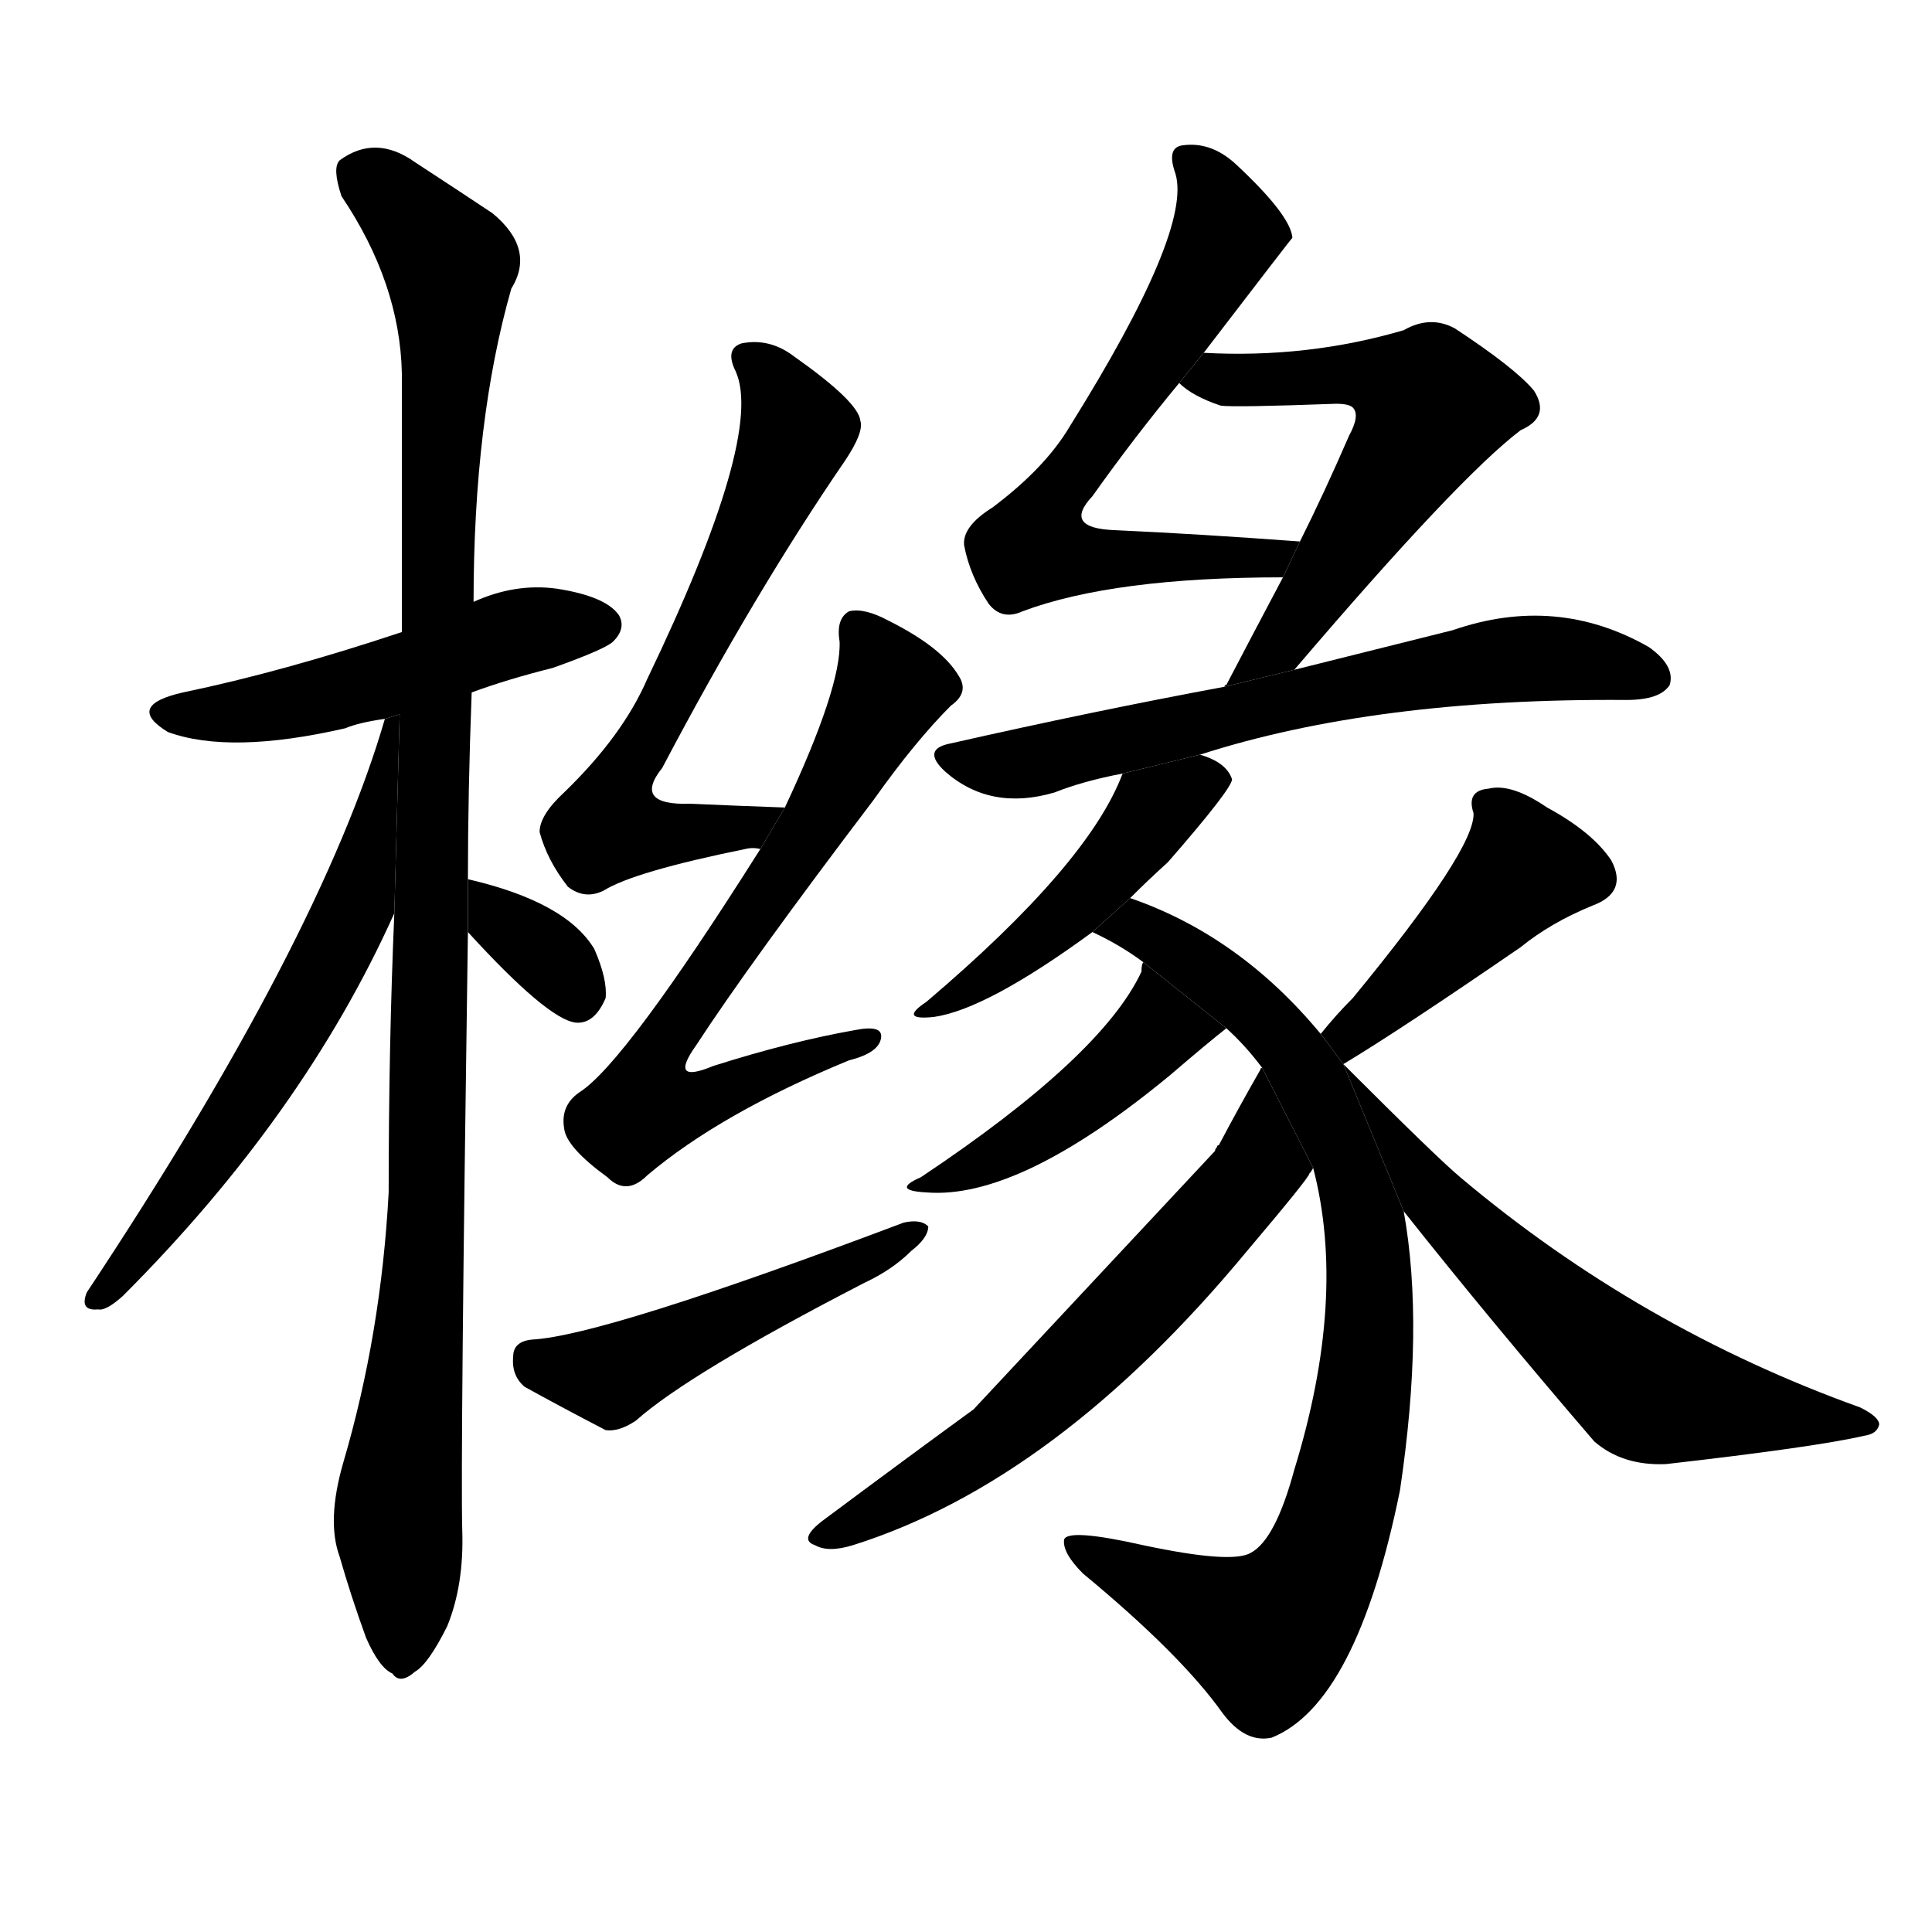<svg version="1.1" viewBox="0 0 1024 1024" xmlns="http://www.w3.org/2000/svg">
  <g stroke="black" stroke-dasharray="1,1" stroke-width="1" transform="scale(4, 4)">
  </g>
  <g transform="scale(1, -1) translate(0, -900)">
    <style type="text/css">
      
        @keyframes keyframes0 {
          from {
            stroke: blue;
            stroke-dashoffset: 488;
            stroke-width: 128;
          }
          61% {
            animation-timing-function: step-end;
            stroke: blue;
            stroke-dashoffset: 0;
            stroke-width: 128;
          }
          to {
            stroke: black;
            stroke-width: 1024;
          }
        }
        #make-me-a-hanzi-animation-0 {
          animation: keyframes0 0.647s both;
          animation-delay: 0s;
          animation-timing-function: linear;
        }
      
        @keyframes keyframes1 {
          from {
            stroke: blue;
            stroke-dashoffset: 1058;
            stroke-width: 128;
          }
          77% {
            animation-timing-function: step-end;
            stroke: blue;
            stroke-dashoffset: 0;
            stroke-width: 128;
          }
          to {
            stroke: black;
            stroke-width: 1024;
          }
        }
        #make-me-a-hanzi-animation-1 {
          animation: keyframes1 1.111s both;
          animation-delay: 0.647s;
          animation-timing-function: linear;
        }
      
        @keyframes keyframes2 {
          from {
            stroke: blue;
            stroke-dashoffset: 597;
            stroke-width: 128;
          }
          66% {
            animation-timing-function: step-end;
            stroke: blue;
            stroke-dashoffset: 0;
            stroke-width: 128;
          }
          to {
            stroke: black;
            stroke-width: 1024;
          }
        }
        #make-me-a-hanzi-animation-2 {
          animation: keyframes2 0.736s both;
          animation-delay: 1.758s;
          animation-timing-function: linear;
        }
      
        @keyframes keyframes3 {
          from {
            stroke: blue;
            stroke-dashoffset: 333;
            stroke-width: 128;
          }
          52% {
            animation-timing-function: step-end;
            stroke: blue;
            stroke-dashoffset: 0;
            stroke-width: 128;
          }
          to {
            stroke: black;
            stroke-width: 1024;
          }
        }
        #make-me-a-hanzi-animation-3 {
          animation: keyframes3 0.521s both;
          animation-delay: 2.494s;
          animation-timing-function: linear;
        }
      
        @keyframes keyframes4 {
          from {
            stroke: blue;
            stroke-dashoffset: 622;
            stroke-width: 128;
          }
          67% {
            animation-timing-function: step-end;
            stroke: blue;
            stroke-dashoffset: 0;
            stroke-width: 128;
          }
          to {
            stroke: black;
            stroke-width: 1024;
          }
        }
        #make-me-a-hanzi-animation-4 {
          animation: keyframes4 0.756s both;
          animation-delay: 3.015s;
          animation-timing-function: linear;
        }
      
        @keyframes keyframes5 {
          from {
            stroke: blue;
            stroke-dashoffset: 657;
            stroke-width: 128;
          }
          68% {
            animation-timing-function: step-end;
            stroke: blue;
            stroke-dashoffset: 0;
            stroke-width: 128;
          }
          to {
            stroke: black;
            stroke-width: 1024;
          }
        }
        #make-me-a-hanzi-animation-5 {
          animation: keyframes5 0.785s both;
          animation-delay: 3.771s;
          animation-timing-function: linear;
        }
      
        @keyframes keyframes6 {
          from {
            stroke: blue;
            stroke-dashoffset: 474;
            stroke-width: 128;
          }
          61% {
            animation-timing-function: step-end;
            stroke: blue;
            stroke-dashoffset: 0;
            stroke-width: 128;
          }
          to {
            stroke: black;
            stroke-width: 1024;
          }
        }
        #make-me-a-hanzi-animation-6 {
          animation: keyframes6 0.636s both;
          animation-delay: 4.556s;
          animation-timing-function: linear;
        }
      
        @keyframes keyframes7 {
          from {
            stroke: blue;
            stroke-dashoffset: 632;
            stroke-width: 128;
          }
          67% {
            animation-timing-function: step-end;
            stroke: blue;
            stroke-dashoffset: 0;
            stroke-width: 128;
          }
          to {
            stroke: black;
            stroke-width: 1024;
          }
        }
        #make-me-a-hanzi-animation-7 {
          animation: keyframes7 0.764s both;
          animation-delay: 5.192s;
          animation-timing-function: linear;
        }
      
        @keyframes keyframes8 {
          from {
            stroke: blue;
            stroke-dashoffset: 566;
            stroke-width: 128;
          }
          65% {
            animation-timing-function: step-end;
            stroke: blue;
            stroke-dashoffset: 0;
            stroke-width: 128;
          }
          to {
            stroke: black;
            stroke-width: 1024;
          }
        }
        #make-me-a-hanzi-animation-8 {
          animation: keyframes8 0.711s both;
          animation-delay: 5.956s;
          animation-timing-function: linear;
        }
      
        @keyframes keyframes9 {
          from {
            stroke: blue;
            stroke-dashoffset: 625;
            stroke-width: 128;
          }
          67% {
            animation-timing-function: step-end;
            stroke: blue;
            stroke-dashoffset: 0;
            stroke-width: 128;
          }
          to {
            stroke: black;
            stroke-width: 1024;
          }
        }
        #make-me-a-hanzi-animation-9 {
          animation: keyframes9 0.759s both;
          animation-delay: 6.667s;
          animation-timing-function: linear;
        }
      
        @keyframes keyframes10 {
          from {
            stroke: blue;
            stroke-dashoffset: 448;
            stroke-width: 128;
          }
          59% {
            animation-timing-function: step-end;
            stroke: blue;
            stroke-dashoffset: 0;
            stroke-width: 128;
          }
          to {
            stroke: black;
            stroke-width: 1024;
          }
        }
        #make-me-a-hanzi-animation-10 {
          animation: keyframes10 0.615s both;
          animation-delay: 7.425s;
          animation-timing-function: linear;
        }
      
        @keyframes keyframes11 {
          from {
            stroke: blue;
            stroke-dashoffset: 819;
            stroke-width: 128;
          }
          73% {
            animation-timing-function: step-end;
            stroke: blue;
            stroke-dashoffset: 0;
            stroke-width: 128;
          }
          to {
            stroke: black;
            stroke-width: 1024;
          }
        }
        #make-me-a-hanzi-animation-11 {
          animation: keyframes11 0.917s both;
          animation-delay: 8.04s;
          animation-timing-function: linear;
        }
      
        @keyframes keyframes12 {
          from {
            stroke: blue;
            stroke-dashoffset: 426;
            stroke-width: 128;
          }
          58% {
            animation-timing-function: step-end;
            stroke: blue;
            stroke-dashoffset: 0;
            stroke-width: 128;
          }
          to {
            stroke: black;
            stroke-width: 1024;
          }
        }
        #make-me-a-hanzi-animation-12 {
          animation: keyframes12 0.597s both;
          animation-delay: 8.956s;
          animation-timing-function: linear;
        }
      
        @keyframes keyframes13 {
          from {
            stroke: blue;
            stroke-dashoffset: 603;
            stroke-width: 128;
          }
          66% {
            animation-timing-function: step-end;
            stroke: blue;
            stroke-dashoffset: 0;
            stroke-width: 128;
          }
          to {
            stroke: black;
            stroke-width: 1024;
          }
        }
        #make-me-a-hanzi-animation-13 {
          animation: keyframes13 0.741s both;
          animation-delay: 9.553s;
          animation-timing-function: linear;
        }
      
        @keyframes keyframes14 {
          from {
            stroke: blue;
            stroke-dashoffset: 427;
            stroke-width: 128;
          }
          58% {
            animation-timing-function: step-end;
            stroke: blue;
            stroke-dashoffset: 0;
            stroke-width: 128;
          }
          to {
            stroke: black;
            stroke-width: 1024;
          }
        }
        #make-me-a-hanzi-animation-14 {
          animation: keyframes14 0.597s both;
          animation-delay: 10.294s;
          animation-timing-function: linear;
        }
      
        @keyframes keyframes15 {
          from {
            stroke: blue;
            stroke-dashoffset: 592;
            stroke-width: 128;
          }
          66% {
            animation-timing-function: step-end;
            stroke: blue;
            stroke-dashoffset: 0;
            stroke-width: 128;
          }
          to {
            stroke: black;
            stroke-width: 1024;
          }
        }
        #make-me-a-hanzi-animation-15 {
          animation: keyframes15 0.732s both;
          animation-delay: 10.891s;
          animation-timing-function: linear;
        }
      
    </style>
    
      <path d="M 250 533 Q 269 540 293 546 Q 321 556 325 560 Q 332 567 328 574 Q 321 584 295 588 Q 273 591 251 581 L 213 565 Q 150 544 97 533 Q 66 526 89 512 Q 122 500 183 514 Q 190 517 204 519 L 250 533 Z" fill="black"></path>
    
      <path d="M 248 434 Q 248 480 250 533 L 251 581 Q 251 677 271 747 Q 284 768 261 787 Q 246 797 220 814 Q 199 829 180 815 Q 176 811 181 796 Q 212 750 213 702 Q 213 638 213 565 L 209 416 Q 206 346 206 268 Q 202 193 182 125 Q 173 94 180 75 Q 186 54 194 32 Q 201 16 208 13 Q 212 7 220 14 Q 227 18 237 38 Q 246 60 245 89 Q 244 128 248 406 L 248 434 Z" fill="black"></path>
    
      <path d="M 204 519 Q 170 402 46 215 Q 42 205 52 206 Q 56 205 65 213 Q 161 309 209 416 L 211.829 521.383 L 204 519 Z" fill="black"></path>
    
      <path d="M 248 406 Q 290 360 305 358 Q 315 357 321 371 Q 322 381 315 397 Q 300 422 248 434 L 248 406 Z" fill="black"></path>
    
      <path d="M 416 472 Q 388 473 366 474 Q 335 473 351 493 Q 400 586 448 656 Q 458 671 456 677 Q 455 687 421 711 Q 408 721 393 718 Q 384 715 390 703 Q 405 669 343 540 Q 330 510 299 480 Q 286 468 286 459 Q 290 444 301 430 Q 310 423 320 428 Q 336 438 395 450 Q 399 451 403 450 L 416 472 Z" fill="black"></path>
    
      <path d="M 403 450 Q 331 336 307 321 Q 297 314 299 302 Q 300 292 322 276 Q 332 266 343 277 Q 382 310 450 338 Q 466 342 467 350 Q 468 357 453 354 Q 419 348 378 335 Q 354 325 369 346 Q 397 389 463 476 Q 485 507 504 526 Q 514 533 508 542 Q 499 557 471 571 Q 458 578 450 576 Q 443 572 445 560 Q 446 536 416 472 L 403 450 Z" fill="black"></path>
    
      <path d="M 282 190 Q 272 189 272 181 Q 271 171 278 165 Q 296 155 321 142 Q 328 141 337 147 Q 365 172 458 220 Q 473 227 483 237 Q 492 244 492 250 Q 488 254 479 252 Q 320 192 282 190 Z" fill="black"></path>
    
      <path d="M 638 713 Q 684 773 685 774 Q 684 786 655 813 Q 642 825 627 823 Q 618 822 623 808 Q 632 778 567 674 Q 554 652 526 631 Q 510 621 511 611 Q 514 595 524 580 Q 531 571 542 576 Q 590 594 680 594 L 689 613 Q 635 617 591 619 Q 563 620 579 637 Q 601 668 625 697 L 638 713 Z" fill="black"></path>
    
      <path d="M 686 545 Q 773 647 806 672 Q 822 679 813 693 Q 803 705 771 726 Q 758 733 744 725 Q 693 710 638 713 L 625 697 Q 632 690 647 685 Q 654 684 708 686 Q 715 686 717 684 Q 721 680 715 669 Q 702 639 689 613 L 680 594 Q 662 560 650 537 Q 649 537 649 536 L 686 545 Z" fill="black"></path>
    
      <path d="M 636 500 Q 729 530 862 529 Q 880 529 885 537 Q 888 547 874 557 Q 825 585 770 566 Q 734 557 686 545 L 649 536 Q 579 523 504 506 Q 488 503 501 491 Q 525 470 559 480 Q 574 486 595 490 L 636 500 Z" fill="black"></path>
    
      <path d="M 599 424 Q 609 434 619 443 Q 653 482 653 487 Q 650 496 636 500 L 595 490 Q 577 442 491 369 Q 476 359 495 361 Q 523 365 579 406 L 599 424 Z" fill="black"></path>
    
      <path d="M 696 281 Q 714 212 686 121 Q 676 84 663 77 Q 653 71 606 81 Q 566 90 564 84 Q 563 77 574 66 Q 626 23 648 -8 Q 660 -24 674 -21 Q 719 -3 742 110 Q 755 197 744 258 L 712 336 L 700 352 Q 657 404 599 424 L 579 406 Q 594 399 606 390 L 650 355 Q 660 346 669 334 L 696 281 Z" fill="black"></path>
    
      <path d="M 606 390 Q 605 389 605 385 Q 584 340 488 276 Q 472 269 491 268 Q 540 264 620 330 Q 641 348 650 355 L 606 390 Z" fill="black"></path>
    
      <path d="M 644 290 L 516 153 Q 483 129 436 94 Q 423 84 432 81 Q 439 77 452 81 Q 560 115 661 237 Q 694 276 694 278 Q 695 279 696 281 L 669 334 Q 668 334 668 333 Q 656 312 646 293 Q 645 293 645 292 Q 644 291 644 290 Z" fill="black"></path>
    
      <path d="M 712 336 Q 742 354 806 398 Q 822 411 844 420 Q 863 427 854 444 Q 844 459 820 472 Q 801 485 789 482 Q 777 481 781 469 Q 782 450 717 371 Q 708 362 700 352 L 712 336 Z" fill="black"></path>
    
      <path d="M 744 258 Q 790 200 845 136 Q 860 123 883 124 Q 962 133 988 139 Q 995 140 996 145 Q 996 149 986 154 Q 869 196 774 276 Q 762 286 712 336 L 744 258 Z" fill="black"></path>
    
    
      <clipPath id="make-me-a-hanzi-clip-0">
        <path d="M 250 533 Q 269 540 293 546 Q 321 556 325 560 Q 332 567 328 574 Q 321 584 295 588 Q 273 591 251 581 L 213 565 Q 150 544 97 533 Q 66 526 89 512 Q 122 500 183 514 Q 190 517 204 519 L 250 533 Z"></path>
      </clipPath>
      <path clip-path="url(#make-me-a-hanzi-clip-0)" d="M 91 523 L 170 530 L 277 565 L 317 569" fill="none" id="make-me-a-hanzi-animation-0" stroke-dasharray="360 720" stroke-linecap="round"></path>
    
      <clipPath id="make-me-a-hanzi-clip-1">
        <path d="M 248 434 Q 248 480 250 533 L 251 581 Q 251 677 271 747 Q 284 768 261 787 Q 246 797 220 814 Q 199 829 180 815 Q 176 811 181 796 Q 212 750 213 702 Q 213 638 213 565 L 209 416 Q 206 346 206 268 Q 202 193 182 125 Q 173 94 180 75 Q 186 54 194 32 Q 201 16 208 13 Q 212 7 220 14 Q 227 18 237 38 Q 246 60 245 89 Q 244 128 248 406 L 248 434 Z"></path>
      </clipPath>
      <path clip-path="url(#make-me-a-hanzi-clip-1)" d="M 191 809 L 231 770 L 239 749 L 232 636 L 227 251 L 211 100 L 213 26" fill="none" id="make-me-a-hanzi-animation-1" stroke-dasharray="930 1860" stroke-linecap="round"></path>
    
      <clipPath id="make-me-a-hanzi-clip-2">
        <path d="M 204 519 Q 170 402 46 215 Q 42 205 52 206 Q 56 205 65 213 Q 161 309 209 416 L 211.829 521.383 L 204 519 Z"></path>
      </clipPath>
      <path clip-path="url(#make-me-a-hanzi-clip-2)" d="M 210 514 L 182 405 L 131 315 L 56 215" fill="none" id="make-me-a-hanzi-animation-2" stroke-dasharray="469 938" stroke-linecap="round"></path>
    
      <clipPath id="make-me-a-hanzi-clip-3">
        <path d="M 248 406 Q 290 360 305 358 Q 315 357 321 371 Q 322 381 315 397 Q 300 422 248 434 L 248 406 Z"></path>
      </clipPath>
      <path clip-path="url(#make-me-a-hanzi-clip-3)" d="M 256 427 L 263 413 L 300 384 L 306 371" fill="none" id="make-me-a-hanzi-animation-3" stroke-dasharray="205 410" stroke-linecap="round"></path>
    
      <clipPath id="make-me-a-hanzi-clip-4">
        <path d="M 416 472 Q 388 473 366 474 Q 335 473 351 493 Q 400 586 448 656 Q 458 671 456 677 Q 455 687 421 711 Q 408 721 393 718 Q 384 715 390 703 Q 405 669 343 540 Q 330 510 299 480 Q 286 468 286 459 Q 290 444 301 430 Q 310 423 320 428 Q 336 438 395 450 Q 399 451 403 450 L 416 472 Z"></path>
      </clipPath>
      <path clip-path="url(#make-me-a-hanzi-clip-4)" d="M 400 709 L 422 672 L 322 469 L 324 460 L 360 457 L 398 462 L 409 469" fill="none" id="make-me-a-hanzi-animation-4" stroke-dasharray="494 988" stroke-linecap="round"></path>
    
      <clipPath id="make-me-a-hanzi-clip-5">
        <path d="M 403 450 Q 331 336 307 321 Q 297 314 299 302 Q 300 292 322 276 Q 332 266 343 277 Q 382 310 450 338 Q 466 342 467 350 Q 468 357 453 354 Q 419 348 378 335 Q 354 325 369 346 Q 397 389 463 476 Q 485 507 504 526 Q 514 533 508 542 Q 499 557 471 571 Q 458 578 450 576 Q 443 572 445 560 Q 446 536 416 472 L 403 450 Z"></path>
      </clipPath>
      <path clip-path="url(#make-me-a-hanzi-clip-5)" d="M 454 568 L 471 532 L 433 463 L 354 353 L 350 321 L 375 318 L 459 350" fill="none" id="make-me-a-hanzi-animation-5" stroke-dasharray="529 1058" stroke-linecap="round"></path>
    
      <clipPath id="make-me-a-hanzi-clip-6">
        <path d="M 282 190 Q 272 189 272 181 Q 271 171 278 165 Q 296 155 321 142 Q 328 141 337 147 Q 365 172 458 220 Q 473 227 483 237 Q 492 244 492 250 Q 488 254 479 252 Q 320 192 282 190 Z"></path>
      </clipPath>
      <path clip-path="url(#make-me-a-hanzi-clip-6)" d="M 284 178 L 324 171 L 485 245" fill="none" id="make-me-a-hanzi-animation-6" stroke-dasharray="346 692" stroke-linecap="round"></path>
    
      <clipPath id="make-me-a-hanzi-clip-7">
        <path d="M 638 713 Q 684 773 685 774 Q 684 786 655 813 Q 642 825 627 823 Q 618 822 623 808 Q 632 778 567 674 Q 554 652 526 631 Q 510 621 511 611 Q 514 595 524 580 Q 531 571 542 576 Q 590 594 680 594 L 689 613 Q 635 617 591 619 Q 563 620 579 637 Q 601 668 625 697 L 638 713 Z"></path>
      </clipPath>
      <path clip-path="url(#make-me-a-hanzi-clip-7)" d="M 633 813 L 647 792 L 650 775 L 630 736 L 557 634 L 547 610 L 583 603 L 673 603 L 681 611" fill="none" id="make-me-a-hanzi-animation-7" stroke-dasharray="504 1008" stroke-linecap="round"></path>
    
      <clipPath id="make-me-a-hanzi-clip-8">
        <path d="M 686 545 Q 773 647 806 672 Q 822 679 813 693 Q 803 705 771 726 Q 758 733 744 725 Q 693 710 638 713 L 625 697 Q 632 690 647 685 Q 654 684 708 686 Q 715 686 717 684 Q 721 680 715 669 Q 702 639 689 613 L 680 594 Q 662 560 650 537 Q 649 537 649 536 L 686 545 Z"></path>
      </clipPath>
      <path clip-path="url(#make-me-a-hanzi-clip-8)" d="M 632 698 L 726 702 L 758 685 L 683 563 L 655 540" fill="none" id="make-me-a-hanzi-animation-8" stroke-dasharray="438 876" stroke-linecap="round"></path>
    
      <clipPath id="make-me-a-hanzi-clip-9">
        <path d="M 636 500 Q 729 530 862 529 Q 880 529 885 537 Q 888 547 874 557 Q 825 585 770 566 Q 734 557 686 545 L 649 536 Q 579 523 504 506 Q 488 503 501 491 Q 525 470 559 480 Q 574 486 595 490 L 636 500 Z"></path>
      </clipPath>
      <path clip-path="url(#make-me-a-hanzi-clip-9)" d="M 514 496 L 536 494 L 697 533 L 797 550 L 846 549 L 876 541" fill="none" id="make-me-a-hanzi-animation-9" stroke-dasharray="497 994" stroke-linecap="round"></path>
    
      <clipPath id="make-me-a-hanzi-clip-10">
        <path d="M 599 424 Q 609 434 619 443 Q 653 482 653 487 Q 650 496 636 500 L 595 490 Q 577 442 491 369 Q 476 359 495 361 Q 523 365 579 406 L 599 424 Z"></path>
      </clipPath>
      <path clip-path="url(#make-me-a-hanzi-clip-10)" d="M 646 488 L 612 470 L 562 411 L 499 368" fill="none" id="make-me-a-hanzi-animation-10" stroke-dasharray="320 640" stroke-linecap="round"></path>
    
      <clipPath id="make-me-a-hanzi-clip-11">
        <path d="M 696 281 Q 714 212 686 121 Q 676 84 663 77 Q 653 71 606 81 Q 566 90 564 84 Q 563 77 574 66 Q 626 23 648 -8 Q 660 -24 674 -21 Q 719 -3 742 110 Q 755 197 744 258 L 712 336 L 700 352 Q 657 404 599 424 L 579 406 Q 594 399 606 390 L 650 355 Q 660 346 669 334 L 696 281 Z"></path>
      </clipPath>
      <path clip-path="url(#make-me-a-hanzi-clip-11)" d="M 588 406 L 602 410 L 638 387 L 672 359 L 694 329 L 723 257 L 726 198 L 706 86 L 674 36 L 654 39 L 569 81" fill="none" id="make-me-a-hanzi-animation-11" stroke-dasharray="691 1382" stroke-linecap="round"></path>
    
      <clipPath id="make-me-a-hanzi-clip-12">
        <path d="M 606 390 Q 605 389 605 385 Q 584 340 488 276 Q 472 269 491 268 Q 540 264 620 330 Q 641 348 650 355 L 606 390 Z"></path>
      </clipPath>
      <path clip-path="url(#make-me-a-hanzi-clip-12)" d="M 642 357 L 612 352 L 555 303 L 497 275" fill="none" id="make-me-a-hanzi-animation-12" stroke-dasharray="298 596" stroke-linecap="round"></path>
    
      <clipPath id="make-me-a-hanzi-clip-13">
        <path d="M 644 290 L 516 153 Q 483 129 436 94 Q 423 84 432 81 Q 439 77 452 81 Q 560 115 661 237 Q 694 276 694 278 Q 695 279 696 281 L 669 334 Q 668 334 668 333 Q 656 312 646 293 Q 645 293 645 292 Q 644 291 644 290 Z"></path>
      </clipPath>
      <path clip-path="url(#make-me-a-hanzi-clip-13)" d="M 668 324 L 668 283 L 602 208 L 535 144 L 438 86" fill="none" id="make-me-a-hanzi-animation-13" stroke-dasharray="475 950" stroke-linecap="round"></path>
    
      <clipPath id="make-me-a-hanzi-clip-14">
        <path d="M 712 336 Q 742 354 806 398 Q 822 411 844 420 Q 863 427 854 444 Q 844 459 820 472 Q 801 485 789 482 Q 777 481 781 469 Q 782 450 717 371 Q 708 362 700 352 L 712 336 Z"></path>
      </clipPath>
      <path clip-path="url(#make-me-a-hanzi-clip-14)" d="M 842 435 L 807 439 L 715 352 L 713 343" fill="none" id="make-me-a-hanzi-animation-14" stroke-dasharray="299 598" stroke-linecap="round"></path>
    
      <clipPath id="make-me-a-hanzi-clip-15">
        <path d="M 744 258 Q 790 200 845 136 Q 860 123 883 124 Q 962 133 988 139 Q 995 140 996 145 Q 996 149 986 154 Q 869 196 774 276 Q 762 286 712 336 L 744 258 Z"></path>
      </clipPath>
      <path clip-path="url(#make-me-a-hanzi-clip-15)" d="M 721 317 L 732 312 L 755 270 L 772 252 L 867 166 L 930 152 L 988 147" fill="none" id="make-me-a-hanzi-animation-15" stroke-dasharray="464 928" stroke-linecap="round"></path>
    
  </g>
</svg>
